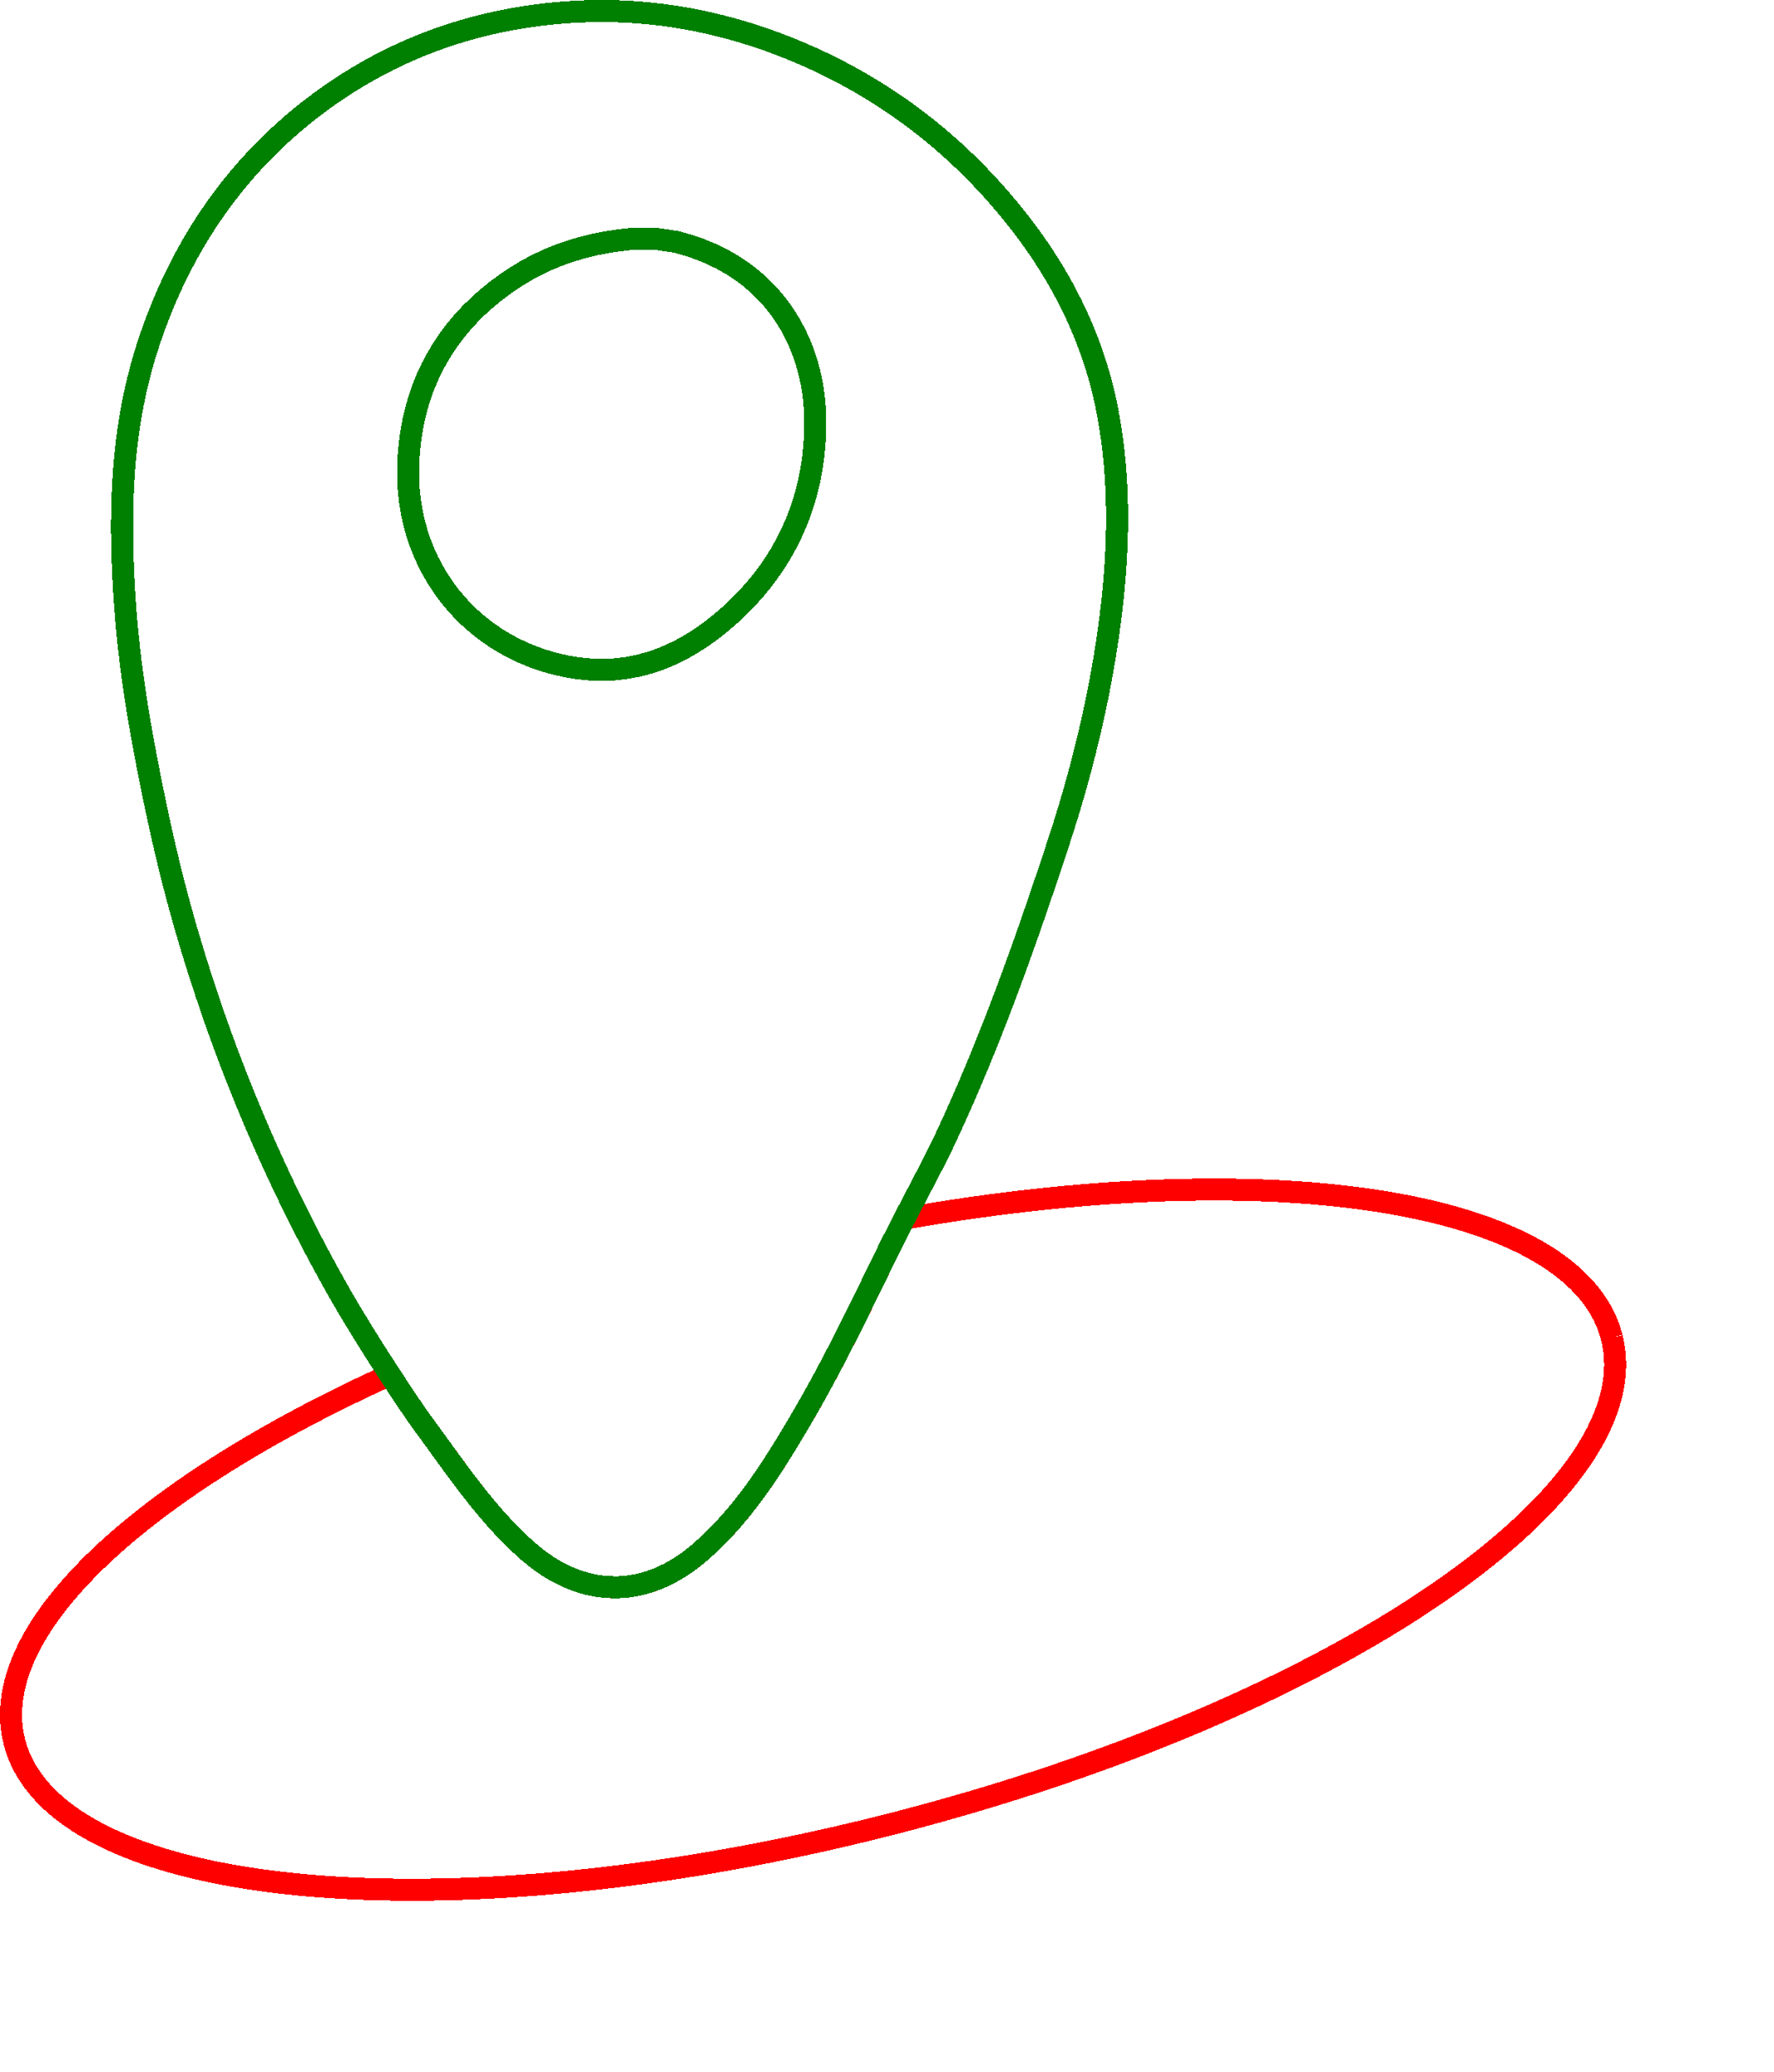 <?xml version="1.0" encoding="utf-8" ?>
<svg baseProfile="tiny" height="188" shape-rendering="crispEdges" version="1.2" width="161" xmlns="http://www.w3.org/2000/svg" xmlns:ev="http://www.w3.org/2001/xml-events" xmlns:xlink="http://www.w3.org/1999/xlink"><defs /><g><path d="M 146.281 121.36 L 146.137 120.85 L 145.966 120.349 L 145.769 119.858 L 145.545 119.377 L 145.295 118.905 L 145.019 118.442 L 144.717 117.989 L 144.389 117.545 L 144.037 117.111 L 143.66 116.687 L 143.258 116.273 L 142.833 115.868 L 142.383 115.473 L 141.909 115.087 L 141.412 114.711 L 140.892 114.345 L 140.349 113.989 L 139.784 113.643 L 139.196 113.307 L 138.586 112.98 L 137.954 112.664 L 137.301 112.357 L 136.627 112.061 L 135.932 111.774 L 135.216 111.498 L 134.48 111.231 L 133.724 110.975 L 132.948 110.729 L 132.152 110.493 L 131.338 110.267 L 130.504 110.051 L 129.652 109.845 L 128.781 109.65 L 127.892 109.465 L 126.986 109.29 L 126.061 109.126 L 125.12 108.972 L 124.162 108.829 L 123.186 108.695 L 122.195 108.573 L 121.187 108.46 L 120.164 108.359 L 119.124 108.267 L 118.07 108.187 L 117 108.117 L 115.916 108.057 L 114.817 108.008 L 113.704 107.97 L 112.577 107.942 L 111.437 107.926 L 110.283 107.919 L 109.116 107.924 L 107.936 107.94 L 106.744 107.966 L 105.539 108.003 L 104.323 108.051 L 103.095 108.11 L 101.855 108.18 L 100.604 108.26 L 99.343 108.352 L 98.071 108.455 L 96.788 108.569 L 95.496 108.693 L 94.194 108.829 L 92.882 108.976 L 91.561 109.135 L 90.232 109.304 L 88.894 109.484 L 87.547 109.676 L 86.192 109.879 L 84.83 110.093 L 83.46 110.319 L 82.083 110.556 L 80.875 112.924 L 80.373 113.945 L 79.876 114.961 L 79.382 115.971 L 78.89 116.977 L 78.399 117.979 L 77.907 118.976 L 77.412 119.97 L 76.915 120.962 L 76.413 121.95 L 75.905 122.937 L 75.389 123.922 L 74.865 124.905 L 74.331 125.888 L 73.786 126.87 L 73.228 127.852 L 72.657 128.835 L 72.101 129.774 L 71.538 130.71 L 70.966 131.64 L 70.383 132.563 L 69.786 133.477 L 69.173 134.379 L 68.541 135.267 L 67.89 136.139 L 67.215 136.994 L 66.515 137.829 L 65.788 138.641 L 65.031 139.429 L 64.242 140.191 L 63.418 140.925 L 62.533 141.629 L 61.635 142.24 L 60.726 142.761 L 59.807 143.19 L 58.882 143.529 L 57.951 143.778 L 57.018 143.938 L 56.083 144.009 L 55.149 143.992 L 54.218 143.888 L 53.291 143.697 L 52.371 143.419 L 51.46 143.056 L 50.56 142.607 L 49.672 142.073 L 48.799 141.456 L 47.943 140.755 L 47.133 140.018 L 46.353 139.257 L 45.601 138.473 L 44.873 137.669 L 44.166 136.848 L 43.479 136.011 L 42.806 135.162 L 42.147 134.302 L 41.498 133.433 L 40.856 132.559 L 40.218 131.681 L 39.582 130.802 L 38.944 129.924 L 38.302 129.049 L 37.718 128.225 L 36.979 127.135 L 36.172 125.922 L 35.389 124.728 L 34.118 125.311 L 32.867 125.9 L 31.634 126.494 L 30.42 127.093 L 29.226 127.696 L 28.052 128.304 L 26.898 128.917 L 25.764 129.533 L 24.652 130.153 L 23.56 130.777 L 22.491 131.405 L 21.443 132.036 L 20.417 132.669 L 19.414 133.306 L 18.434 133.945 L 17.476 134.587 L 16.543 135.23 L 15.633 135.876 L 14.747 136.523 L 13.886 137.172 L 13.049 137.822 L 12.238 138.473 L 11.452 139.125 L 10.691 139.778 L 9.957 140.431 L 9.249 141.084 L 8.568 141.737 L 7.914 142.39 L 7.287 143.043 L 6.688 143.695 L 6.118 144.346 L 5.575 144.996 L 5.061 145.644 L 4.576 146.292 L 4.12 146.937 L 3.694 147.58 L 3.298 148.221 L 2.932 148.86 L 2.597 149.496 L 2.293 150.13 L 2.02 150.76 L 1.779 151.387 L 1.569 152.01 L 1.392 152.63 L 1.247 153.246 L 1.135 153.858 L 1.057 154.465 L 1.011 155.068 L 1 155.666 L 1.023 156.259 L 1.08 156.847 L 1.173 157.429 L 1.3 158.006 L 1.432 158.48 L 1.588 158.945 L 1.767 159.402 L 1.969 159.851 L 2.193 160.292 L 2.44 160.725 L 2.709 161.15 L 3 161.566 L 3.313 161.974 L 3.647 162.374 L 4.002 162.766 L 4.379 163.149 L 4.776 163.524 L 5.194 163.89 L 5.633 164.248 L 6.091 164.598 L 6.57 164.939 L 7.068 165.272 L 7.586 165.596 L 8.124 165.912 L 8.68 166.219 L 9.255 166.518 L 9.849 166.808 L 10.461 167.09 L 11.091 167.363 L 11.739 167.628 L 12.405 167.883 L 13.089 168.13 L 13.789 168.369 L 14.507 168.598 L 15.242 168.819 L 15.993 169.032 L 16.761 169.235 L 17.544 169.43 L 18.344 169.616 L 19.16 169.793 L 19.99 169.961 L 20.837 170.12 L 21.698 170.27 L 22.574 170.412 L 23.465 170.544 L 24.37 170.668 L 25.289 170.782 L 26.222 170.888 L 27.169 170.984 L 28.129 171.072 L 29.103 171.15 L 30.09 171.219 L 31.089 171.279 L 32.101 171.33 L 33.126 171.372 L 34.162 171.405 L 35.211 171.428 L 36.271 171.442 L 37.343 171.447 L 38.426 171.443 L 39.52 171.429 L 40.625 171.406 L 41.74 171.374 L 42.866 171.333 L 44.001 171.282 L 45.147 171.221 L 46.303 171.151 L 47.468 171.072 L 48.642 170.983 L 49.825 170.885 L 51.017 170.777 L 52.218 170.66 L 53.427 170.533 L 54.644 170.397 L 55.869 170.251 L 57.101 170.096 L 58.341 169.93 L 59.589 169.756 L 60.843 169.571 L 62.104 169.377 L 63.372 169.173 L 64.646 168.959 L 65.926 168.736 L 67.212 168.502 L 68.504 168.259 L 69.801 168.007 L 71.104 167.744 L 72.411 167.471 L 73.723 167.189 L 75.04 166.896 L 76.361 166.594 L 77.686 166.282 L 79.015 165.959 L 80.348 165.627 L 81.679 165.286 L 83.001 164.938 L 84.316 164.583 L 85.622 164.222 L 86.919 163.853 L 88.208 163.478 L 89.488 163.097 L 90.759 162.709 L 92.02 162.315 L 93.272 161.915 L 94.515 161.509 L 95.748 161.098 L 96.97 160.68 L 98.182 160.257 L 99.384 159.829 L 100.576 159.395 L 101.756 158.957 L 102.926 158.513 L 104.085 158.064 L 105.232 157.61 L 106.367 157.152 L 107.491 156.689 L 108.604 156.222 L 109.704 155.75 L 110.791 155.274 L 111.867 154.794 L 112.929 154.31 L 113.979 153.823 L 115.016 153.331 L 116.04 152.837 L 117.05 152.338 L 118.047 151.837 L 119.03 151.332 L 119.999 150.824 L 120.954 150.313 L 121.894 149.8 L 122.82 149.283 L 123.732 148.765 L 124.628 148.243 L 125.51 147.72 L 126.376 147.194 L 127.227 146.666 L 128.062 146.136 L 128.882 145.605 L 129.685 145.072 L 130.473 144.537 L 131.244 144 L 131.998 143.463 L 132.736 142.924 L 133.456 142.384 L 134.16 141.844 L 134.847 141.302 L 135.515 140.76 L 136.167 140.217 L 136.8 139.674 L 137.415 139.13 L 138.013 138.587 L 138.591 138.043 L 139.152 137.499 L 139.693 136.956 L 140.215 136.413 L 140.719 135.87 L 141.203 135.328 L 141.667 134.786 L 142.112 134.245 L 142.537 133.706 L 142.941 133.167 L 143.326 132.63 L 143.69 132.093 L 144.033 131.559 L 144.356 131.026 L 144.657 130.494 L 144.938 129.965 L 145.197 129.437 L 145.434 128.911 L 145.65 128.388 L 145.843 127.867 L 146.015 127.348 L 146.164 126.832 L 146.291 126.319 L 146.395 125.808 L 146.476 125.3 L 146.534 124.796 L 146.569 124.294 L 146.581 123.796 L 146.569 123.302 L 146.533 122.811 L 146.473 122.323 L 146.388 121.84 L 146.28 121.36 L 146.281 121.36" fill="none" stroke="red" stroke-width="2" /><path d="M 100.572 37.631 L 100.365 36.582 L 100.128 35.545 L 99.864 34.517 L 99.57 33.501 L 99.25 32.495 L 98.901 31.501 L 98.526 30.517 L 98.123 29.544 L 97.695 28.581 L 97.241 27.63 L 96.761 26.69 L 96.256 25.761 L 95.726 24.844 L 95.171 23.937 L 94.593 23.042 L 93.991 22.157 L 93.366 21.285 L 92.718 20.423 L 92.069 19.598 L 91.408 18.788 L 90.734 17.996 L 90.047 17.22 L 89.347 16.46 L 88.634 15.717 L 87.909 14.991 L 87.171 14.281 L 86.42 13.589 L 85.657 12.912 L 84.881 12.253 L 84.092 11.611 L 83.291 10.986 L 82.477 10.377 L 81.65 9.786 L 80.81 9.212 L 79.958 8.655 L 79.094 8.115 L 78.217 7.592 L 77.327 7.087 L 76.425 6.599 L 75.51 6.128 L 74.582 5.675 L 73.642 5.239 L 72.69 4.821 L 71.725 4.42 L 70.706 4.022 L 69.683 3.646 L 68.655 3.295 L 67.622 2.967 L 66.585 2.664 L 65.542 2.385 L 64.495 2.131 L 63.443 1.902 L 62.386 1.698 L 61.324 1.52 L 60.256 1.367 L 59.184 1.24 L 58.106 1.14 L 57.023 1.067 L 55.935 1.02 L 54.842 1 L 53.743 1.008 L 52.639 1.044 L 51.529 1.107 L 50.443 1.195 L 49.366 1.307 L 48.299 1.444 L 47.24 1.605 L 46.192 1.79 L 45.152 1.999 L 44.123 2.233 L 43.103 2.491 L 42.093 2.773 L 41.092 3.079 L 40.102 3.41 L 39.121 3.765 L 38.151 4.144 L 37.191 4.548 L 36.241 4.976 L 35.302 5.428 L 34.372 5.905 L 33.454 6.406 L 32.545 6.931 L 31.648 7.481 L 30.761 8.055 L 29.885 8.653 L 29.02 9.276 L 28.166 9.923 L 27.35 10.573 L 26.555 11.238 L 25.779 11.92 L 25.024 12.617 L 24.289 13.329 L 23.574 14.056 L 22.879 14.799 L 22.203 15.556 L 21.548 16.328 L 20.912 17.115 L 20.295 17.916 L 19.699 18.731 L 19.121 19.561 L 18.563 20.404 L 18.024 21.262 L 17.505 22.133 L 17.004 23.018 L 16.523 23.916 L 16.061 24.827 L 15.617 25.751 L 15.192 26.689 L 14.786 27.639 L 14.399 28.601 L 14.03 29.577 L 13.68 30.564 L 13.348 31.564 L 13.032 32.595 L 12.743 33.629 L 12.481 34.664 L 12.244 35.701 L 12.033 36.74 L 11.845 37.781 L 11.681 38.823 L 11.538 39.867 L 11.416 40.913 L 11.315 41.96 L 11.233 43.008 L 11.169 44.058 L 11.122 45.109 L 11.092 46.161 L 11.078 47.215 L 11.077 48.269 L 11.091 49.325 L 11.117 50.381 L 11.155 51.439 L 11.204 52.497 L 11.262 53.556 L 11.33 54.616 L 11.411 55.708 L 11.504 56.799 L 11.611 57.89 L 11.729 58.979 L 11.858 60.068 L 11.999 61.155 L 12.15 62.241 L 12.311 63.325 L 12.482 64.407 L 12.662 65.488 L 12.85 66.567 L 13.046 67.643 L 13.256 68.758 L 13.471 69.873 L 13.69 70.986 L 13.916 72.099 L 14.147 73.21 L 14.385 74.321 L 14.629 75.43 L 14.881 76.537 L 15.141 77.644 L 15.408 78.748 L 15.684 79.851 L 15.968 80.951 L 16.262 82.05 L 16.566 83.147 L 16.851 84.148 L 17.143 85.146 L 17.442 86.141 L 17.746 87.133 L 18.058 88.123 L 18.375 89.11 L 18.699 90.095 L 19.03 91.077 L 19.366 92.056 L 19.71 93.032 L 20.059 94.006 L 20.416 94.977 L 20.778 95.945 L 21.147 96.911 L 21.523 97.874 L 21.905 98.834 L 22.293 99.792 L 22.688 100.746 L 23.089 101.699 L 23.497 102.648 L 23.911 103.595 L 24.331 104.539 L 24.758 105.481 L 25.192 106.419 L 25.632 107.355 L 26.078 108.289 L 26.531 109.22 L 26.991 110.148 L 27.456 111.073 L 27.929 111.996 L 28.407 112.916 L 28.893 113.833 L 29.384 114.748 L 29.882 115.66 L 30.387 116.569 L 30.987 117.624 L 31.601 118.673 L 32.226 119.714 L 32.861 120.751 L 33.502 121.783 L 34.149 122.811 L 35.387 124.727 L 36.17 125.921 L 36.977 127.134 L 37.717 128.224 L 38.3 129.048 L 38.942 129.923 L 39.58 130.801 L 40.216 131.68 L 40.854 132.558 L 41.496 133.433 L 42.145 134.301 L 42.804 135.161 L 43.477 136.011 L 44.164 136.847 L 44.871 137.669 L 45.599 138.472 L 46.351 139.256 L 47.131 140.017 L 47.941 140.754 L 48.797 141.455 L 49.67 142.072 L 50.558 142.606 L 51.458 143.054 L 52.369 143.418 L 53.289 143.695 L 54.215 143.887 L 55.146 143.991 L 56.081 144.008 L 57.015 143.937 L 57.949 143.777 L 58.88 143.528 L 59.805 143.189 L 60.723 142.76 L 61.633 142.239 L 62.531 141.628 L 63.416 140.924 L 64.239 140.19 L 65.028 139.428 L 65.785 138.64 L 66.513 137.827 L 67.213 136.993 L 67.887 136.138 L 68.539 135.266 L 69.17 134.377 L 69.783 133.476 L 70.381 132.562 L 70.964 131.639 L 71.536 130.709 L 72.099 129.773 L 72.655 128.834 L 73.226 127.851 L 73.784 126.869 L 74.329 125.887 L 74.863 124.905 L 75.387 123.921 L 75.903 122.936 L 76.411 121.95 L 76.913 120.961 L 77.41 119.97 L 77.905 118.976 L 78.397 117.978 L 78.888 116.977 L 79.38 115.971 L 79.874 114.96 L 80.371 113.944 L 80.873 112.923 L 82.081 110.555 L 82.761 109.246 L 83.435 107.957 L 84.077 106.724 L 84.665 105.586 L 85.173 104.583 L 85.579 103.752 L 86.022 102.805 L 86.459 101.856 L 86.889 100.904 L 87.313 99.949 L 87.73 98.992 L 88.141 98.033 L 88.546 97.071 L 88.946 96.108 L 89.34 95.142 L 89.728 94.174 L 90.112 93.205 L 90.491 92.233 L 90.865 91.26 L 91.234 90.285 L 91.6 89.309 L 91.961 88.331 L 92.318 87.351 L 92.671 86.371 L 93.021 85.389 L 93.368 84.405 L 93.711 83.421 L 94.051 82.436 L 94.389 81.45 L 94.724 80.462 L 95.057 79.475 L 95.388 78.486 L 95.716 77.497 L 96.043 76.507 L 96.379 75.472 L 96.706 74.433 L 97.025 73.391 L 97.334 72.347 L 97.634 71.299 L 97.925 70.248 L 98.206 69.194 L 98.476 68.137 L 98.737 67.078 L 98.987 66.016 L 99.227 64.952 L 99.455 63.886 L 99.673 62.817 L 99.879 61.746 L 100.074 60.673 L 100.258 59.598 L 100.429 58.521 L 100.588 57.443 L 100.737 56.346 L 100.872 55.247 L 100.993 54.147 L 101.1 53.046 L 101.19 51.943 L 101.264 50.84 L 101.32 49.736 L 101.358 48.632 L 101.378 47.528 L 101.377 46.424 L 101.356 45.32 L 101.314 44.217 L 101.25 43.116 L 101.163 42.015 L 101.052 40.916 L 100.917 39.819 L 100.756 38.723 L 100.57 37.63 L 100.572 37.631 M 46.825 25.11 L 47.777 24.534 L 48.75 24.014 L 49.745 23.548 L 50.76 23.136 L 51.793 22.775 L 52.844 22.464 L 53.911 22.201 L 54.994 21.985 L 56.09 21.815 L 57.2 21.688 L 57.389 21.688 L 59.405 21.65 L 61.341 21.937 L 62.47 22.252 L 63.542 22.621 L 64.558 23.04 L 65.517 23.507 L 66.422 24.02 L 67.271 24.576 L 68.066 25.173 L 68.809 25.809 L 69.498 26.481 L 70.136 27.187 L 70.722 27.923 L 71.257 28.689 L 71.743 29.481 L 72.179 30.296 L 72.566 31.133 L 72.906 31.99 L 73.198 32.862 L 73.443 33.749 L 73.643 34.648 L 73.797 35.556 L 73.906 36.471 L 73.971 37.39 L 73.993 38.311 L 73.971 39.401 L 73.906 40.474 L 73.796 41.53 L 73.643 42.568 L 73.446 43.589 L 73.206 44.591 L 72.923 45.575 L 72.597 46.54 L 72.228 47.486 L 71.816 48.412 L 71.362 49.319 L 70.865 50.205 L 70.327 51.072 L 69.746 51.917 L 69.123 52.742 L 68.459 53.545 L 67.753 54.326 L 67.006 55.086 L 66.218 55.823 L 65.38 56.545 L 64.522 57.22 L 63.644 57.846 L 62.745 58.42 L 61.826 58.938 L 60.884 59.398 L 59.92 59.798 L 58.933 60.133 L 57.923 60.401 L 56.888 60.6 L 55.83 60.726 L 54.746 60.776 L 53.636 60.747 L 52.5 60.637 L 51.338 60.443 L 50.35 60.216 L 49.389 59.941 L 48.455 59.619 L 47.549 59.251 L 46.673 58.839 L 45.828 58.385 L 45.015 57.888 L 44.234 57.352 L 43.487 56.778 L 42.776 56.166 L 42.1 55.518 L 41.462 54.836 L 40.862 54.121 L 40.301 53.375 L 39.781 52.598 L 39.302 51.793 L 38.866 50.96 L 38.474 50.101 L 38.126 49.218 L 37.825 48.312 L 37.57 47.384 L 37.363 46.435 L 37.206 45.468 L 37.099 44.483 L 37.043 43.483 L 37.039 42.467 L 37.088 41.366 L 37.184 40.288 L 37.327 39.234 L 37.518 38.203 L 37.755 37.195 L 38.039 36.212 L 38.369 35.253 L 38.746 34.318 L 39.169 33.409 L 39.638 32.524 L 40.153 31.665 L 40.713 30.831 L 41.32 30.023 L 41.971 29.241 L 42.668 28.485 L 43.41 27.756 L 44.197 27.053 L 45.028 26.378 L 45.904 25.73 L 46.825 25.11 L 46.825 25.11" fill="none" stroke="green" stroke-width="2" /></g></svg>